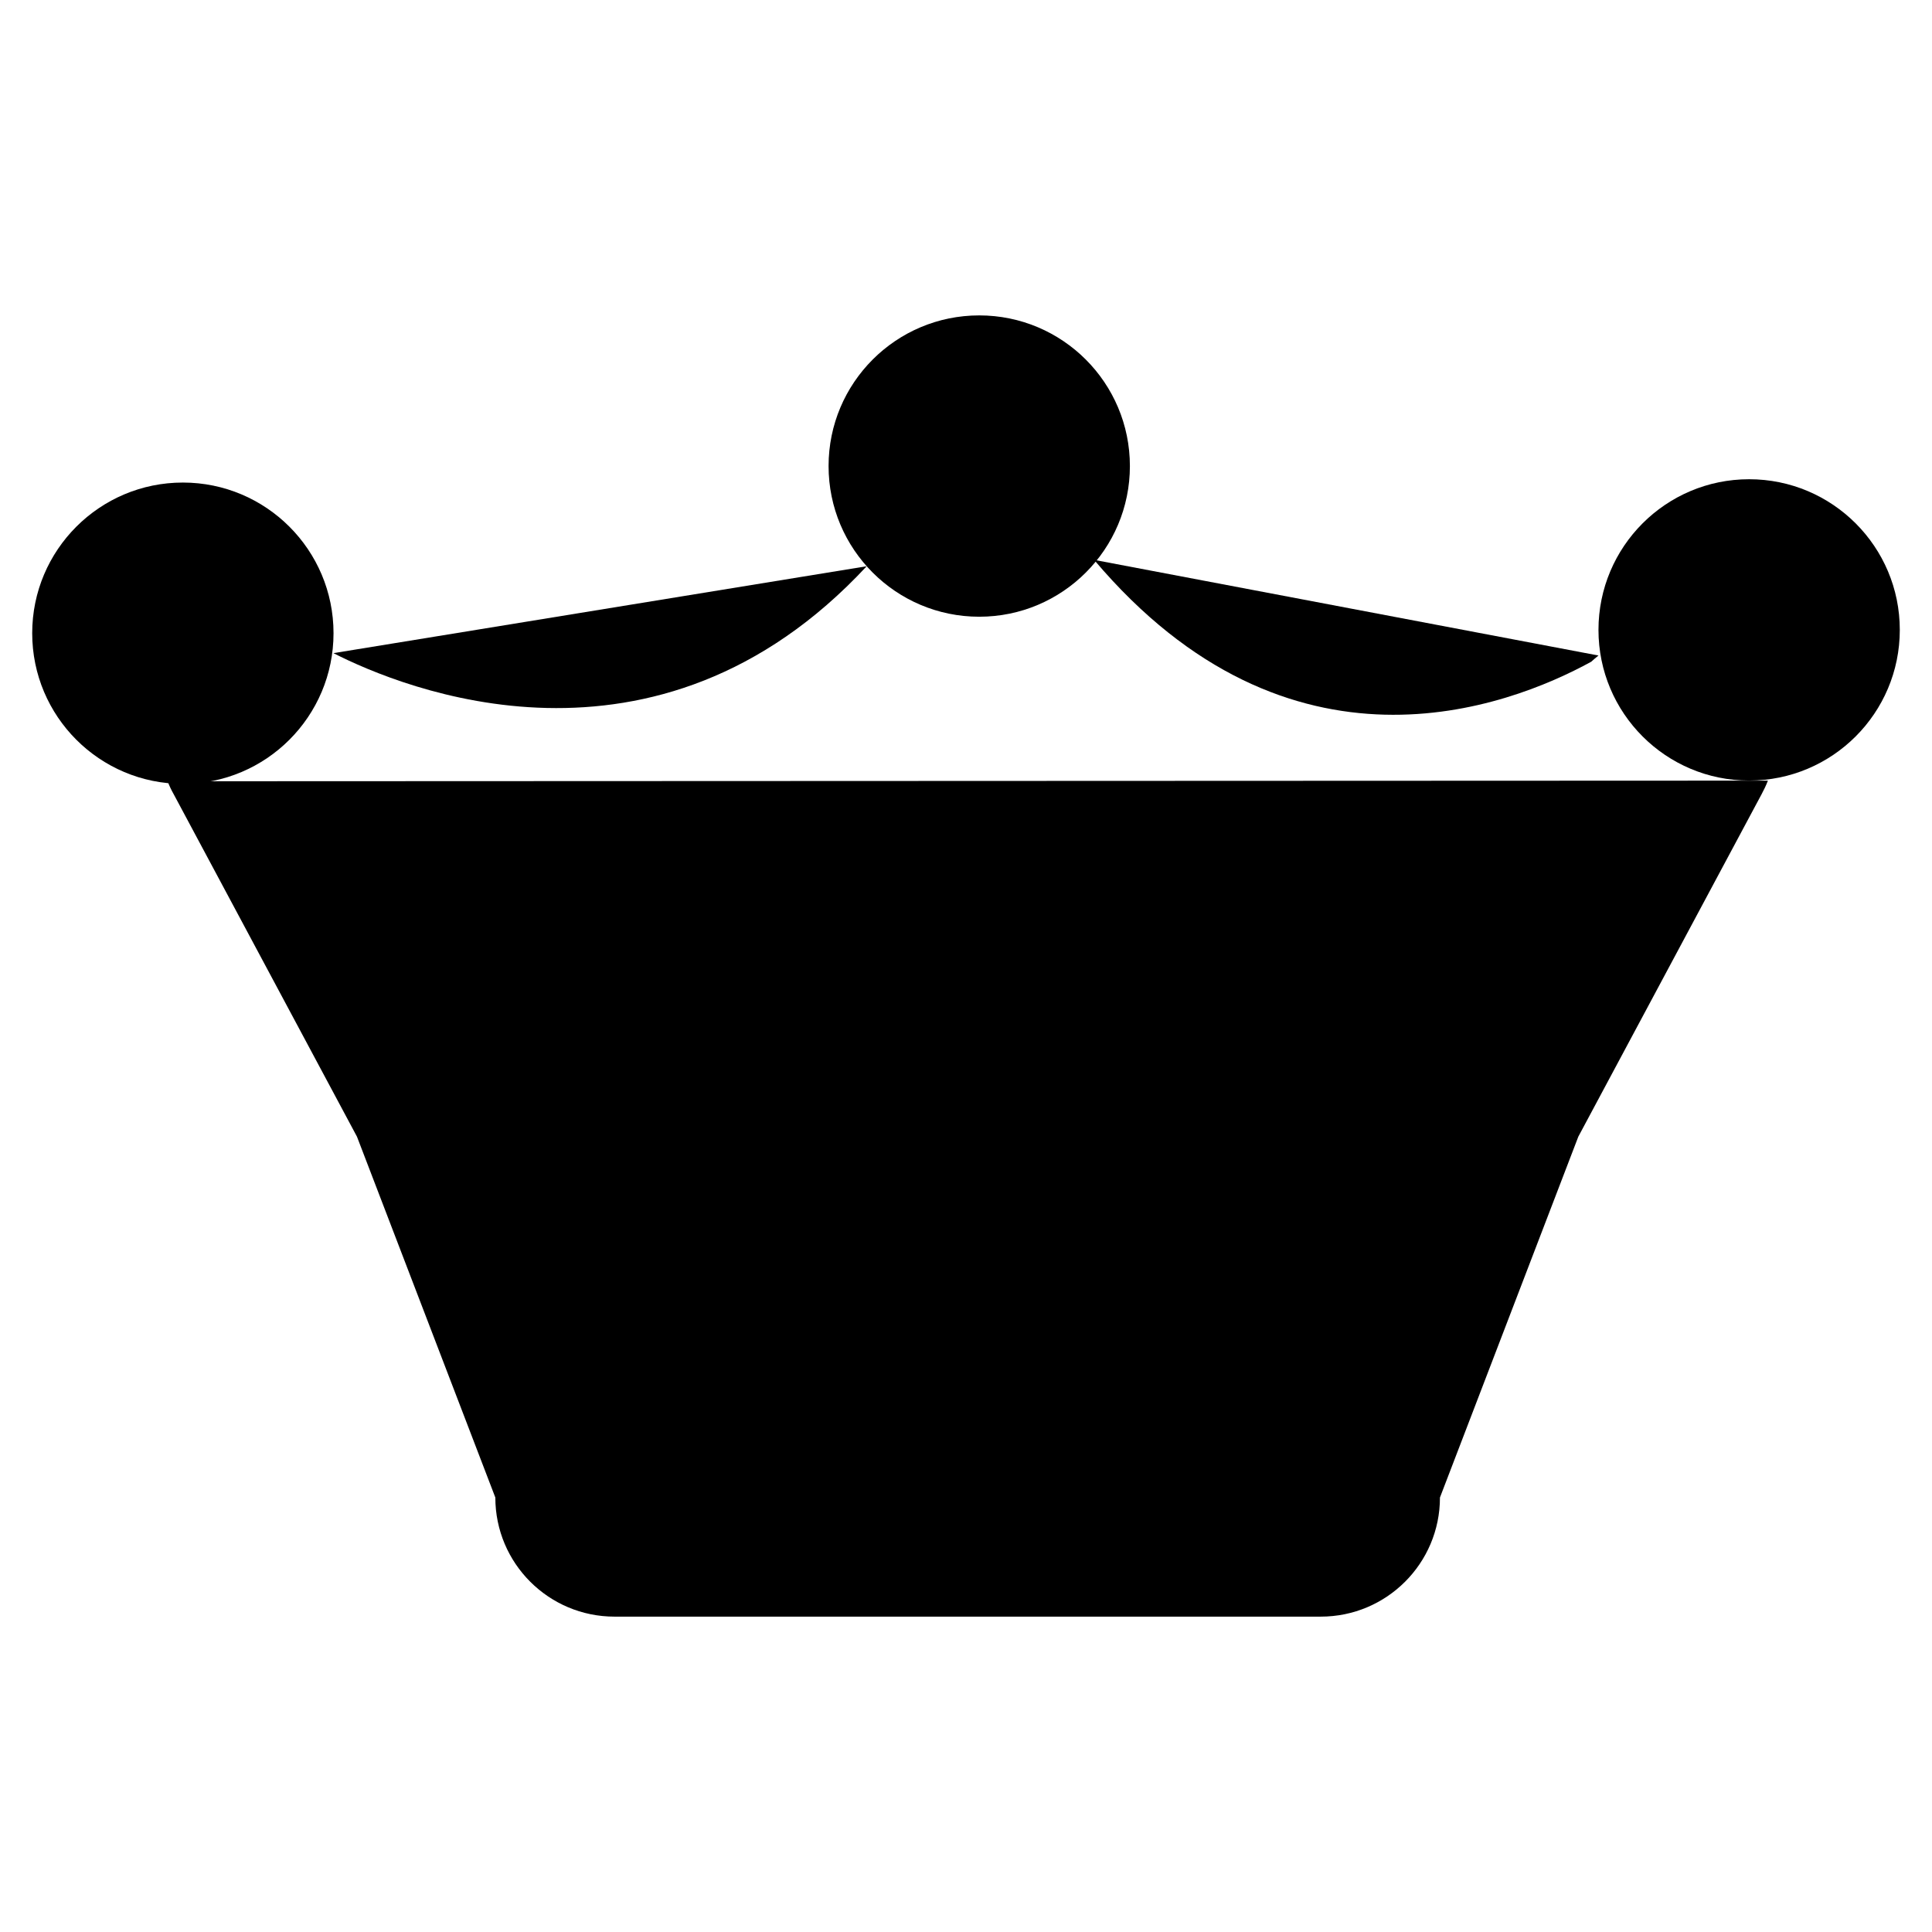 <svg version="1.1" id="Layer_1" xmlns="http://www.w3.org/2000/svg" xmlns:xlink="http://www.w3.org/1999/xlink" x="0px" y="0px"
	 width="400px" height="400px" viewBox="0 0 60 60" style="enable-background:new 0 0 60 60;" xml:space="preserve">
<path d="M5.679,14.986c2.584,0,4.679,2.095,4.679,4.679s-2.095,4.679-4.679,4.679C3.095,24.344,1,22.249,1,19.665S3.095,14.986,5.679,14.986
	z"/>
<path d="M30.411,9.795c2.584,0,4.679,2.095,4.679,4.679c0,2.584-2.095,4.679-4.679,4.679c-2.584,0-4.679-2.095-4.679-4.679
		C25.732,11.89,27.827,9.795,30.411,9.795z"/>
<path d="M54.32,14.883c2.585,0,4.68,2.095,4.68,4.679s-2.095,4.679-4.68,4.679c-2.584,0-4.678-2.095-4.678-4.679
		S51.736,14.883,54.32,14.883z"/>
<path d="M5.205,24.263c0.051,0.135,0.113,0.268,0.186,0.396L11.086,35.3l4.297,11.207c0,2.043,1.658,3.699,3.701,3.699h21.932
	c2.047,0,3.703-1.656,3.703-3.699L49.016,35.3l5.695-10.641c0.074-0.137,0.139-0.275,0.193-0.416"/>
<path d="M26.916,17.585c-6.553,7.049-14.424,3.789-16.561,2.699"/>
<path d="M49.643,20.358c-0.078,0.061-0.154,0.127-0.227,0.193c-2.6,1.424-9.371,4.014-15.438-3.164"/>
<path d="M30.41,29.757v13.632"/>
<path d="M38.617,30.878L34.758,43.95"/>
<path d="M22.439,31.021l3.86,13.071"/>
</svg>